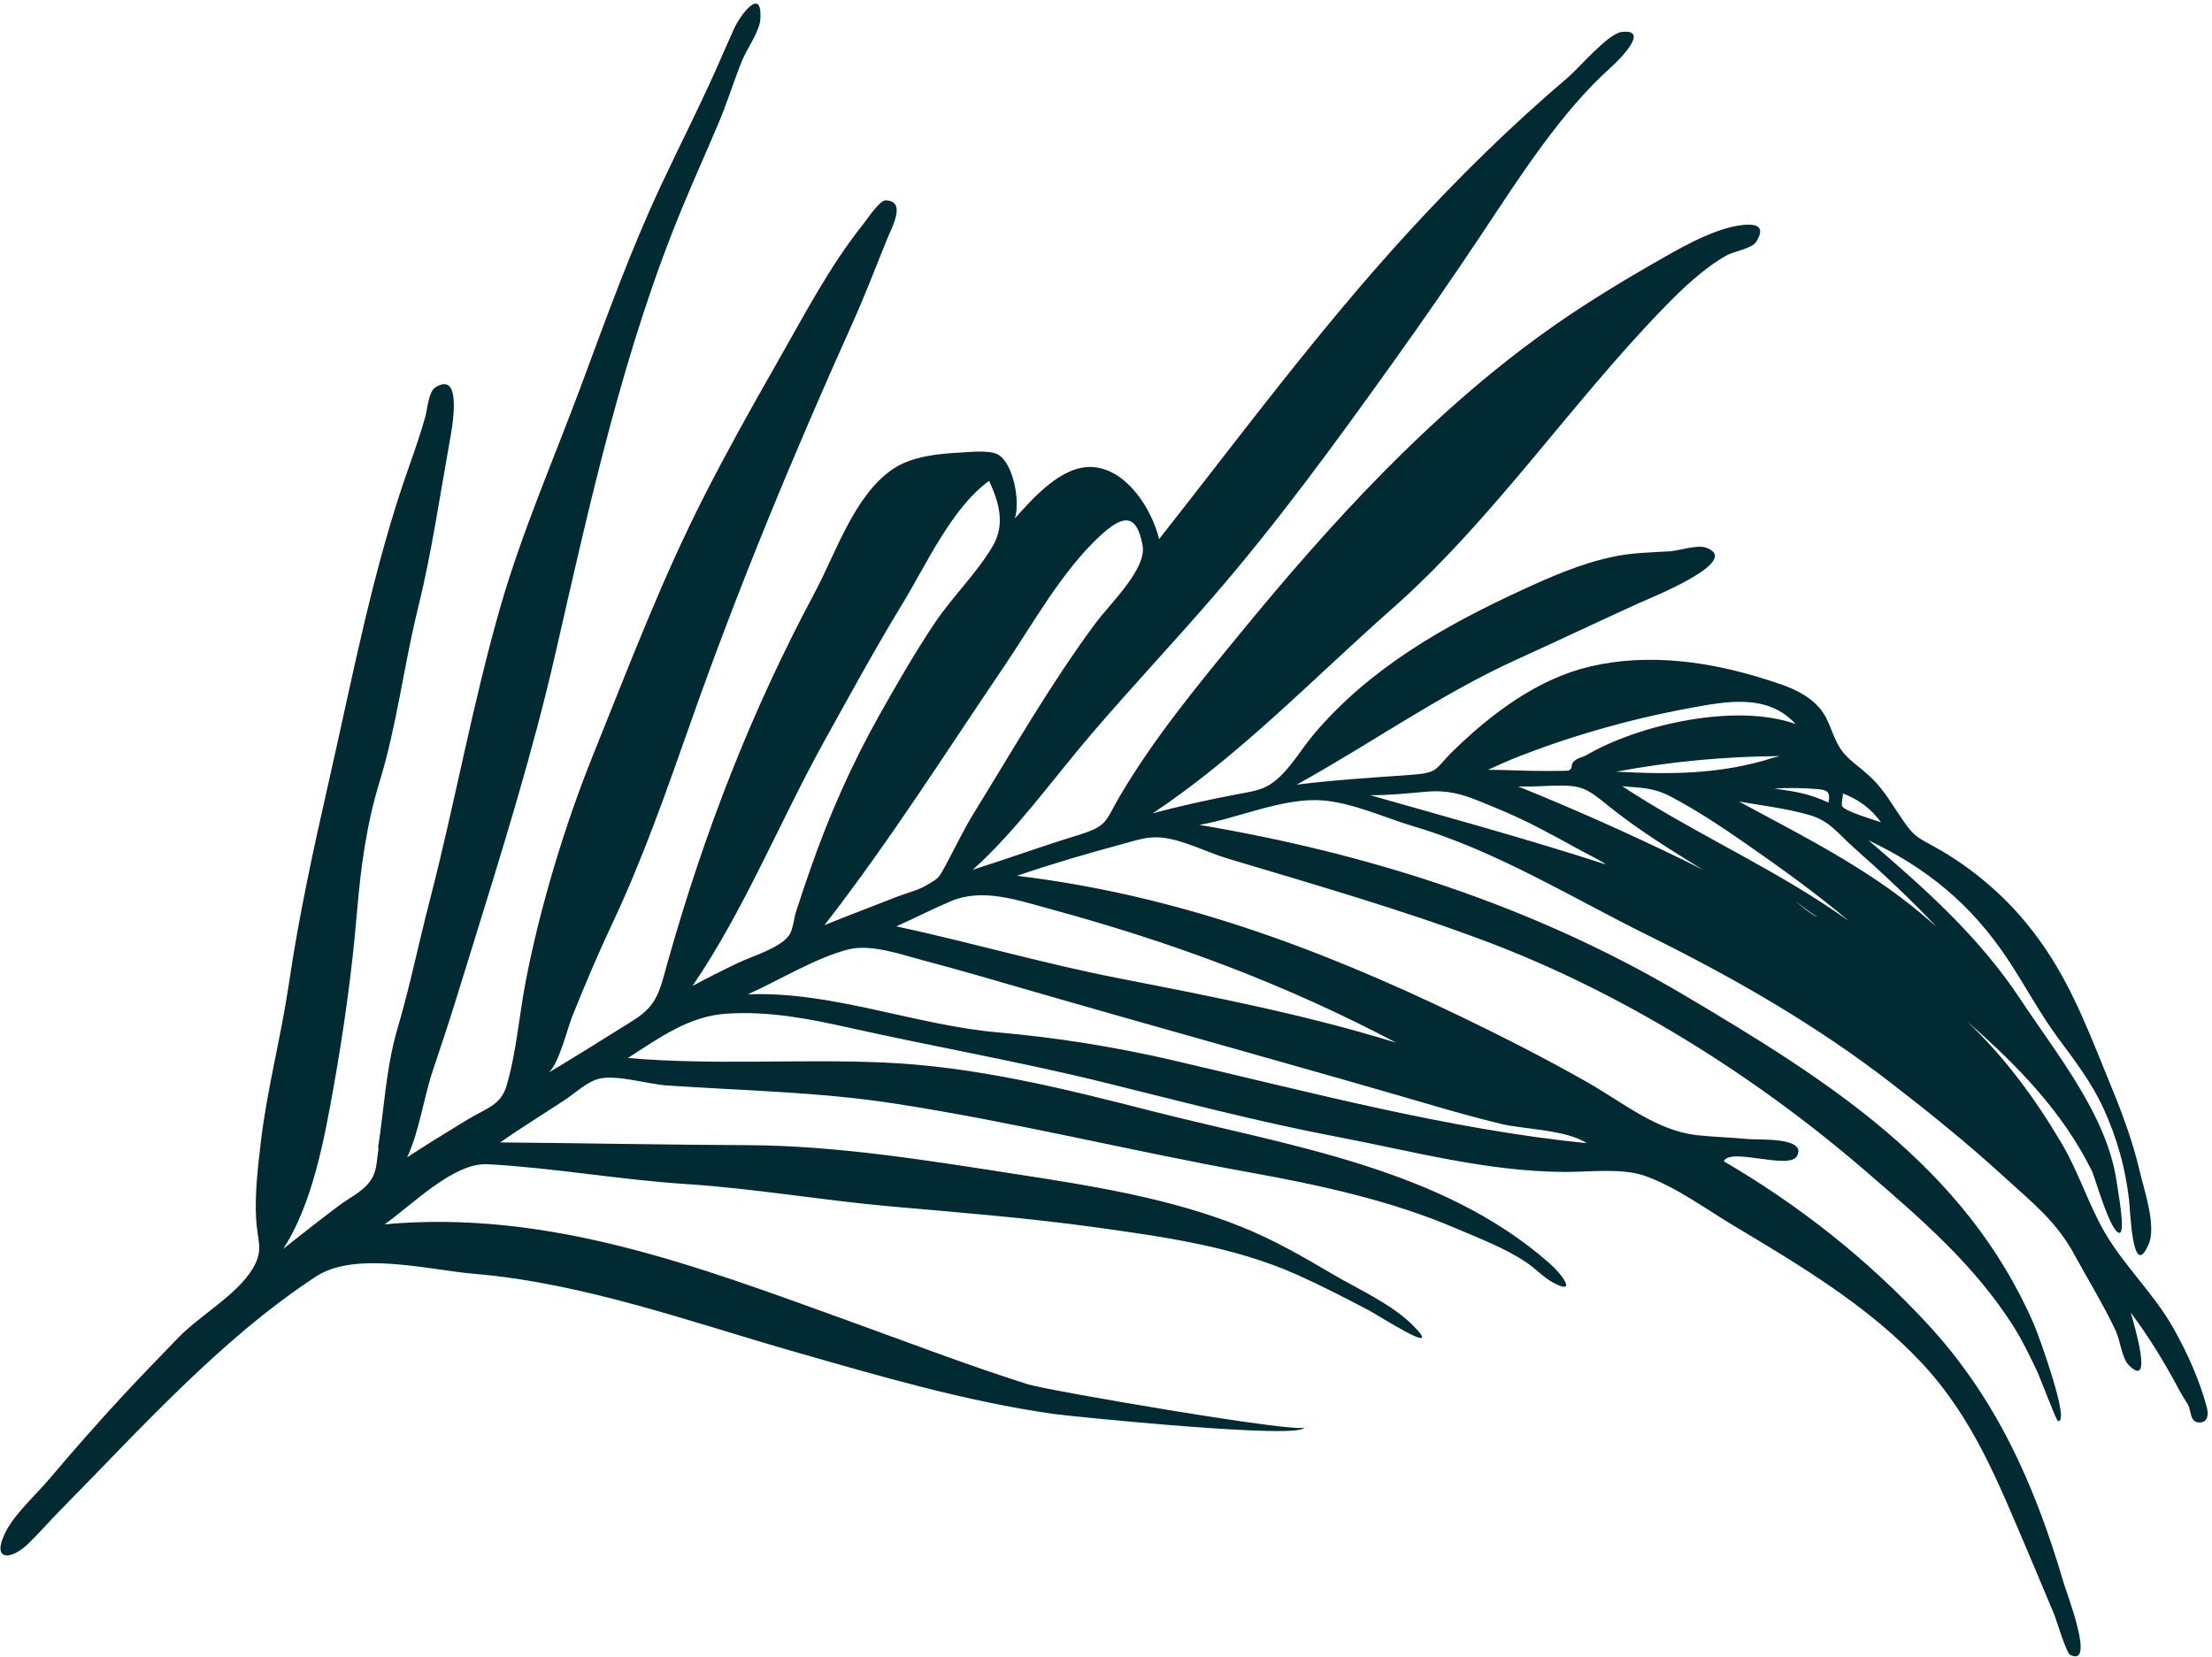 <svg width="403" height="302" viewBox="0 0 403 302" fill="none" xmlns="http://www.w3.org/2000/svg">
<path fill-rule="evenodd" clip-rule="evenodd" d="M349.973 166.439C339.932 158.031 328.247 152.236 316.809 146.043C320.966 146.764 325.555 147.33 329.616 148.49C333.35 149.562 334.874 151.906 337.757 154.455C342.902 159.01 348.566 164.304 352.788 168.876C351.863 168.049 350.924 167.237 349.973 166.439ZM331.645 164.297C319.945 156.741 307.185 150.913 295.548 143.256C299.078 143.581 301.198 143.472 304.402 145.156C309.164 147.655 313.762 150.725 318.163 153.786C324.549 158.23 330.947 162.822 336.884 167.846C335.163 166.626 333.417 165.442 331.645 164.297ZM331.241 167.02C330.231 167.015 327.678 164.582 326.783 163.967C327.655 164.535 330.595 167.017 331.241 167.02ZM306.123 156.427C296.463 151.744 286.558 147.324 276.605 143.308C278.661 143.372 280.706 143.234 282.762 143.166C288.384 142.984 289.071 143.66 293.239 147.002C298.615 151.313 304.46 154.908 310.302 158.522C308.921 157.8 307.528 157.102 306.123 156.427ZM292.212 157.404C278.1 152.836 263.921 148.964 249.631 144.898C253.03 144.914 256.449 144.564 259.829 144.258C265.045 143.787 268.218 145.455 273.013 147.417C278.107 149.5 282.864 152.147 287.691 154.796C288.882 155.451 293.609 157.856 292.212 157.404ZM275.384 138.367C285.598 134.264 296.689 131.086 307.541 129.077C314.429 127.802 321.98 126.268 327.138 131.933C316.364 128.035 298.589 131.974 288.945 137.64C288.485 137.907 287.915 137.988 287.443 138.243C285.682 139.19 286.9 139.871 285.738 140.421C285.603 140.487 280.607 140.481 281.271 140.48C277.877 140.489 274.494 140.277 271.102 140.267C272.52 139.61 273.945 138.975 275.384 138.367ZM323.109 138.063C313.452 141.132 304.338 141.137 294.439 140.606C304.435 138.759 314.072 137.847 324.261 137.766C323.876 137.864 323.493 137.962 323.109 138.063ZM331.214 143.792C332.91 143.926 333.528 144.325 333.132 146.241C329.318 144.508 327.261 144.285 323.236 143.674C325.895 143.529 328.561 143.568 331.214 143.792ZM335.57 146.711C335.5 146.112 335.767 145.131 335.774 144.578C338.67 145.709 340.863 147.317 342.689 149.827C341.877 149.502 335.404 147.685 335.57 146.711ZM191.594 165.704C213.683 171.72 234.127 179.302 254.4 190.009C237.919 184.888 220.635 181.541 203.709 178.232C190.119 175.576 176.823 171.701 163.296 168.79C166.628 167.315 169.866 165.635 173.227 164.214C179.063 161.746 185.364 164.017 191.594 165.704ZM261.343 201.506C265.299 202.672 269.279 203.752 273.281 204.745C277.633 205.82 285.287 205.796 289.083 208.303C263.795 205.761 238.168 198.866 213.445 193.144C203.169 190.766 192.422 189.04 181.898 188.126C166.704 186.803 151.514 180.557 136.239 181.184C141.861 178.673 148.583 174.543 154.437 173.026C158.692 171.923 164.177 173.932 168.261 175.008C174.984 176.779 181.663 178.751 188.34 180.683C212.65 187.711 237.055 194.401 261.343 201.506ZM134.297 175.535C131.552 176.842 128.84 178.215 126.162 179.652C135.648 165.751 142.082 149.629 150.245 134.915C154.861 126.596 159.453 118.153 164.402 110.037C168.774 102.872 173.382 92.557 180.207 87.615C182.108 91.723 183.138 95.677 180.831 99.57C177.865 104.577 173.472 108.757 170.24 113.606C166.608 119.054 163.319 124.767 160.114 130.476C155.186 139.257 151.066 148.555 147.746 158.054C146.807 160.722 145.905 163.402 145.04 166.095C144.663 167.271 144.458 169.452 143.771 170.414C142.085 172.779 137.173 174.154 134.297 175.535ZM182.948 121.405C188.256 113.585 193.429 104.091 200.464 97.604C204.371 93.998 207.022 93.231 208.158 99.32C208.97 103.665 202.394 109.781 199.525 113.651C191.389 124.631 184.593 136.533 177.426 148.152C175.55 151.197 174.067 154.36 172.38 157.488C170.98 160.079 171.121 159.949 168.724 161.35C167.18 162.257 165.138 162.729 163.454 163.389C159.038 165.122 154.595 166.797 150.199 168.578C161.978 153.442 172.196 137.26 182.948 121.405ZM402.088 256.567C400.77 251.53 398.521 246.554 395.983 242.04C392.47 235.782 387.086 230.759 383.515 224.661C380.513 219.53 378.723 213.606 375.643 208.394C370.747 200.118 365.273 192.661 358.286 186.031C367.389 193.977 375.757 202.481 381.164 213.446C381.62 214.374 384.573 224.867 386.169 224.634C387.259 224.481 385.89 217.201 385.662 215.543C383.971 203.343 374.798 192.223 368.101 182.09C360.538 170.647 350.724 161.945 340.39 153.096C351.005 158.145 359.011 164.681 365.604 174.517C368.849 179.354 371.551 184.558 375.021 189.236C378.096 193.384 381.09 197.273 383.259 202.036C385.687 207.375 387.202 212.727 387.879 218.553C388.132 220.744 388.513 233.536 391.458 226.716C392.91 223.356 390.61 216.777 389.881 213.621C388.65 208.302 386.785 203.202 384.712 198.159C381.183 189.588 378.023 180.897 372.839 173.152C369.892 168.745 366.518 164.829 362.503 161.356C359.403 158.674 356.067 156.293 352.469 154.32C349.051 152.447 348.689 152.348 346.595 149.329C344.797 146.733 343.404 144.173 341.128 141.914C338.808 139.611 336.498 138.471 335.067 136.04C333.38 133.167 333.327 130.586 330.642 128.12C328.173 125.852 325.1 124.869 321.965 123.869C311.6 120.556 300.366 118.927 289.629 121.463C280.14 123.704 271.719 130.036 264.827 136.749C261.022 140.452 262.42 140.828 256.099 141.263C249.452 141.722 242.857 142.145 236.231 142.98C249.62 135.587 262.335 126.537 276.295 120.186C283.757 116.797 291.156 113.276 298.615 109.889C300.816 108.892 317.737 102.148 310.757 99.774C309.144 99.224 305.913 100.358 304.183 100.457C300.727 100.66 297.356 100.714 293.945 101.432C288.031 102.676 282.653 105.036 277.205 107.549C263.09 114.059 249.643 121.698 239.459 133.666C237.048 136.498 235.146 140.024 232.238 142.337C230.189 143.97 228.501 144.133 225.46 144.714C220.247 145.705 215.118 146.818 209.993 148.215C226.009 137.534 239.208 123.646 253.575 110.966C272.05 94.665 286.069 73.619 303.218 55.981C306.544 52.56 310.398 48.875 314.592 46.521C315.868 45.805 319.178 45.305 319.958 44.063C322.016 40.787 319.239 40.755 317.07 41.051C311.754 41.775 305.284 45.67 300.8 48.245C294.274 51.989 287.503 56.176 281.375 60.579C260.266 75.744 242.33 95.419 225.924 115.444C218.208 124.855 210.317 134.403 204.117 144.901C201.125 149.971 201.957 150.48 195.941 152.325C189.658 154.253 183.488 156.501 177.227 158.483C185.057 151.492 192.028 141.7 198.891 133.693C206.08 125.304 213.651 117.242 220.886 108.889C232.656 95.295 243.245 80.778 253.697 66.166C259.251 58.396 264.681 50.567 269.971 42.617C276.768 32.401 284.309 20.479 293.505 12.255C294.875 11.032 300.805 5.175 295.429 5.827C292.967 6.123 287.596 12.462 285.766 14.014C275.383 22.836 265.843 32.204 256.637 42.24C240.316 60.036 226.09 79.295 211.181 98.223C209.832 92.786 205.357 85.577 199.132 85.106C193.541 84.684 188.235 90.716 184.879 94.481C185.954 91.365 184.545 84.155 181.711 82.767C180.102 81.979 176.607 82.378 174.955 82.466C170.871 82.682 166.146 83.136 162.707 85.446C155.658 90.187 152.288 100.778 148.415 108.02C136.865 129.617 128.363 151.556 121.714 175.053C120.191 180.429 119.919 183.101 115.337 185.953C110.103 189.213 105.02 192.443 99.954 195.44C101.834 193.861 103.398 187.321 104.265 185.171C106.585 179.411 108.978 173.737 111.628 168.117C117.084 156.542 121.456 144.059 125.708 131.981C134.468 107.098 144.44 83.072 155.247 59.034C157.523 53.968 159.499 48.816 161.57 43.669C162.425 41.544 165.253 36.639 161.378 36.502C160.253 36.461 157.981 39.957 157.303 40.803C151.051 48.591 146.3 57.841 141.371 66.451C136.888 74.283 132.495 82.166 128.395 90.202C120.52 105.64 114.601 121.339 108.125 137.381C102.791 150.596 98.348 165.519 95.802 178.684C94.608 184.858 94.069 191.837 92.293 197.824C91.225 201.431 88.673 201.884 85.058 204.075C81.401 206.291 77.762 208.542 74.181 210.878C76.442 205.977 77.133 200.235 78.844 195.105C80.273 190.82 81.709 186.56 83.04 182.239C84.085 178.835 85.149 175.436 86.204 172.032C91.63 154.513 97.076 137.045 101.171 119.162C107.455 91.699 113.645 63.365 124.535 37.268C126.615 32.288 128.821 27.363 130.925 22.392C132.509 18.644 133.693 14.767 135.211 10.999C135.985 9.076 138.378 5.727 138.521 3.554C138.935 -2.732 134.802 2.788 133.71 5.306C133.136 6.633 132.51 7.934 131.942 9.263C128.377 17.614 124.259 25.604 120.407 33.826C114.855 45.683 110.455 57.941 105.902 70.199C100.944 83.554 95.181 96.684 91.22 110.39C86.116 128.058 82.884 146.377 78.268 164.191C76.256 171.949 74.673 179.788 72.404 187.48C70.283 194.669 69.954 202.455 68.834 209.441L69.026 208.949C68.494 211.895 68.847 213.621 67.005 215.769C65.709 217.278 63.364 218.462 61.753 219.676C58.321 222.255 54.955 224.908 51.584 227.567C56.912 219.496 59.103 207.457 60.779 198.072C62.635 187.688 64.137 176.889 65.02 166.383C65.707 158.213 66.737 150.327 69.135 142.512C72.328 132.104 73.552 121.338 76.157 110.797C78.617 100.845 80.093 90.597 81.912 80.494C82.321 78.219 84.421 67.397 79.323 70.579C78.066 71.364 77.837 74.723 77.491 75.925C76.633 78.902 75.677 81.786 74.633 84.699C68.021 103.205 64.271 123.205 59.921 142.325C57.142 154.541 54.459 166.845 52.633 179.241C51.212 188.892 48.653 198.477 47.52 208.103C46.976 212.72 46.412 217.436 46.662 222.083C46.879 226.126 48.108 227.735 46.047 231.152C43.1 236.038 36.439 239.635 32.365 243.865C29.034 247.324 25.668 250.775 22.402 254.294C17.834 259.227 13.36 264.317 9.022 269.451C6.507 272.423 2.539 275.964 0.909 279.368C-1.567 284.536 2.05 284.25 5.075 281.353C7.11 279.402 9.005 277.185 10.994 275.169C25.575 260.404 40.065 244.104 57.502 232.638C64.778 227.848 78.015 231.397 86.346 232.101C106.391 233.786 125.901 240.917 145.16 246.422C160.69 250.863 175.923 255.338 191.964 257.642C194.306 257.98 237.748 262.446 237.591 260.058C237.676 261.397 190.806 253.361 187.25 252.234C176.103 248.694 165.253 244.525 154.255 240.554C126.745 230.622 99.88 220.376 70.076 223.088C75.174 219.481 82.654 211.794 88.87 212.136C100.853 212.789 112.872 214.964 124.896 215.739C137.392 216.551 149.687 218.701 162.137 219.81C174.574 220.916 187.036 221.891 199.418 223.609C211.864 225.337 224.732 227.095 236.284 232.26C240.73 234.249 245.084 236.499 249.396 238.761C251.024 239.614 263.487 247.63 257.464 241.547C253.565 237.606 247.447 234.919 242.691 232.111C237.236 228.894 231.982 225.868 226.101 223.513C213.296 218.383 199.248 216.123 185.697 214.031C169.48 211.523 152.668 208.741 136.237 208.666C121.179 208.599 106.14 208.295 91.107 208.162C94.929 205.529 98.857 203.064 102.748 200.533C104.639 199.301 107.033 197.026 109.199 196.543C112.506 195.805 118.109 197.556 121.505 197.785C135.163 198.712 149.161 198.964 162.697 201.037C184.461 204.368 205.953 209.707 227.625 213.615C240.271 215.898 253.484 218.754 265.29 223.836C269.729 225.75 274.276 227.422 278.281 230.166C279.698 231.135 281.302 232.797 282.828 233.634C287.396 236.132 284.787 232.374 282.295 230.178C262.538 212.776 234.551 208.753 210.016 202.491C193.79 198.347 177.744 194.325 160.927 193.603C145.433 192.935 129.868 194.133 114.392 192.78C120.084 189.142 125.46 185.161 132.36 184.703C139.995 184.198 147.254 185.592 154.679 187.256C170.12 190.709 185.746 193.434 201.103 197.223C215.209 200.707 229.201 204.402 243.485 207.121C257.395 209.765 270.783 213.465 285.061 213.543C289.581 213.567 295.396 212.782 299.635 214.242C305.129 216.135 310.971 220.406 315.909 223.36C327.937 230.551 340.427 238.001 350.057 248.284C359.505 258.375 363.974 269.981 369.292 282.378C370.966 286.289 372.576 290.227 374.239 294.141C374.609 295.014 376.427 301.171 377.169 301.543C381.766 303.841 376.671 290.779 375.916 288.221C370.7 270.544 363.703 254.717 350.981 241.039C340.139 229.381 327.804 219.634 314.063 211.602C315.18 208.982 325.978 213.252 327.391 210.642C329.273 207.159 320.262 207.724 318.588 207.562C315.41 207.252 312.223 207.187 309.05 206.827C301.765 205.997 295.473 200.765 289.188 197.197C281.611 192.899 273.783 188.911 265.939 185.132C239.973 172.621 214.067 163.041 185.286 159.582C191.591 157.419 198.014 155.539 204.451 153.808C206.956 153.134 208.958 152.397 211.401 152.6C215.528 152.942 219.655 155.235 223.617 156.423C239.276 161.122 254.941 165.611 270.272 171.349C295.503 180.791 319.65 195.905 340.035 213.506C349.979 222.094 359.749 230.486 366.844 241.704C368.488 244.298 369.775 247.031 371.102 249.795C371.651 250.937 374.626 258.831 374.908 258.911C377.315 259.61 371.469 243.4 370.535 241.252C357.969 212.407 332.769 196.697 306.775 181.291C279.595 165.18 249.632 155.55 218.5 150.306C225.645 149.087 233.731 145.293 240.965 145.845C246.461 146.263 252.498 149.084 257.614 150.593C272.453 154.961 286.36 163.562 300.217 170.418C315.871 178.162 330.683 186.644 344.511 197.323C351.586 202.788 358.399 208.295 365.011 214.336C370.25 219.124 374.711 222.577 378.008 228.754C379.331 231.261 383.489 238.181 385.485 242.545C386.298 244.328 386.593 247.509 387.832 248.744C392.444 253.344 388.773 241.255 388.206 239.184C391.546 243.638 394.421 248.388 397.013 253.253C397.525 254.218 398.066 255.015 398.611 255.927C399.249 257 398.902 259.226 400.759 259.197C402.273 259.171 402.36 257.658 402.088 256.567Z" fill="#012A32"/>
</svg>
